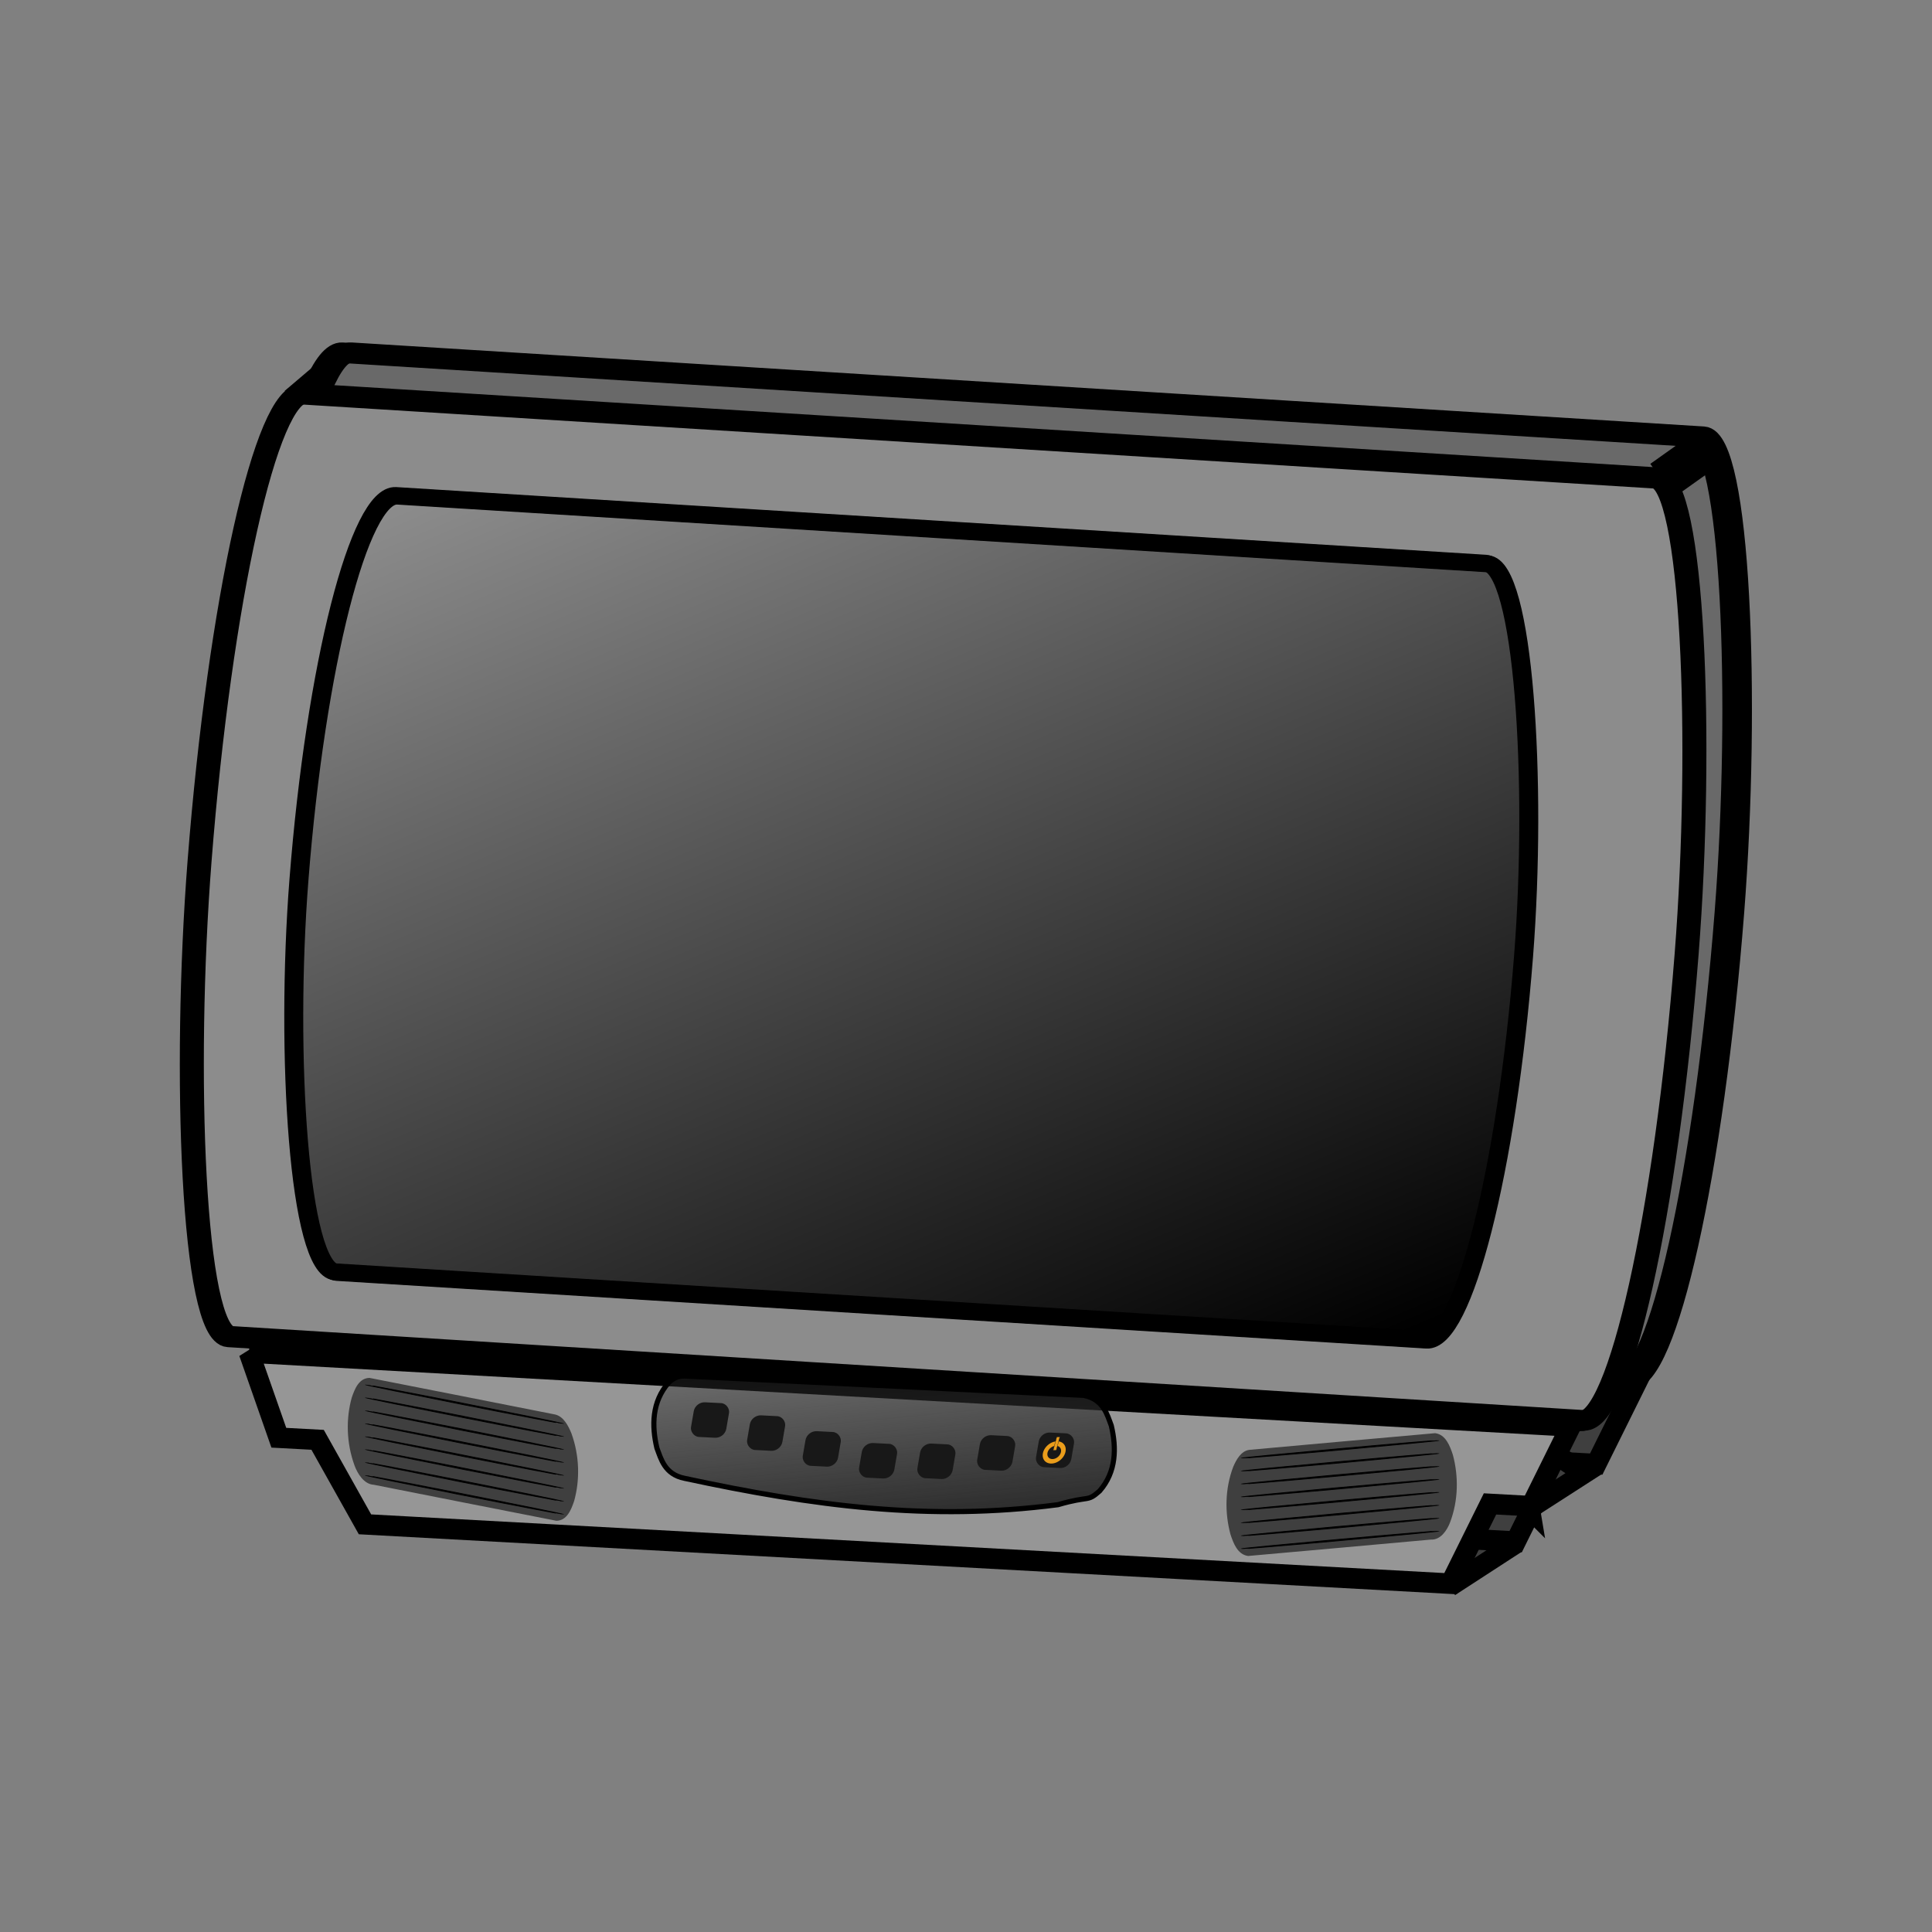 <svg:svg xmlns:dc="http://purl.org/dc/elements/1.1/" xmlns:ns2="http://creativecommons.org/ns#" xmlns:rdf="http://www.w3.org/1999/02/22-rdf-syntax-ns#" xmlns:svg="http://www.w3.org/2000/svg" height="47.117" id="svg1291" version="1.0" viewBox="-4.344 -8.342 47.117 47.117" width="47.117">
  <svg:rect x="-4.344" y="-8.342" width="47.117" height="47.117" fill="#808080" stroke="none"/>
  <svg:defs id="defs3">
    <svg:linearGradient gradientTransform="matrix(1.25 0 0 .8 2.558 8.994)" gradientUnits="userSpaceOnUse" id="linearGradient5117" x1="29.421" x2="-5.853" y1="28.106" y2="-16.604">
      <svg:stop id="stop5113" offset="0" />
      <svg:stop id="stop5115" offset="1" stop-opacity="0" />
    </svg:linearGradient>
    <svg:linearGradient gradientTransform="matrix(1.787 0 0 .56 1.851 9.124)" gradientUnits="userSpaceOnUse" id="linearGradient3657" x1="12.829" x2="9.371" y1="53.589" y2="42.532">
      <svg:stop id="stop3653" offset="0" stop-color="#2c2c2c" />
      <svg:stop id="stop3655" offset="1" stop-color="#2c2c2c" stop-opacity="0" />
    </svg:linearGradient>
  </svg:defs>
  <svg:g id="layer1" transform="translate(-4.643 -10.594)">
    <svg:g fill="#3f3f3f" fill-rule="evenodd" id="g11220" stroke="#000" stroke-width=".5" transform="translate(1.851 9.124)">
      <svg:path d="m34.098 31.624l1.044-0.678-1.438-1.155 0.394 1.833z" id="path11214" />
      <svg:path d="m6.111 25.088l32.229 1.8-0.964 1.945-1.001-0.054-0.963 1.945-26.473-1.447-1.156-2.061-0.946-0.052-0.727-2.076z" id="path11212" />
      <svg:path d="m35.753 29.914l1.33-0.856-1.657-1.093 0.327 1.949z" id="path11218" />
    </svg:g>
    <svg:rect fill="#fff" height="23.059" id="rect7393" rx="1.647" ry="22.732" stroke="#000" stroke-width=".5" transform="matrix(.998 .062 -.078 .997 0 0)" width="36.34" x="7.816" y="10.298" />
    <svg:rect fill-opacity=".586" height="23.059" id="rect1305" rx="1.647" ry="22.732" stroke="#000" stroke-width=".5" transform="matrix(.998 .062 -.078 .997 0 0)" width="36.34" x="8.036" y="10.284" />
    <svg:rect fill="#fff" height="23.059" id="rect1307" rx="1.647" ry="22.732" stroke="#000" stroke-width=".5" transform="matrix(.998 .062 -.078 .997 0 0)" width="36.34" x="7.007" y="11.35" />
    <svg:rect fill-opacity=".45" height="23.059" id="rect1301" rx="1.647" ry="22.732" stroke="#000" stroke-width=".5" transform="matrix(.998 .062 -.078 .997 0 0)" width="36.34" x="6.923" y="11.369" />
    <svg:rect fill="#fff" height="18.989" id="rect3593" rx="1.647" ry="22.732" stroke="#000" stroke-width=".412" transform="matrix(.998 .062 -.078 .997 0 0)" width="29.926" x="9.443" y="13.705" />
    <svg:rect fill="url(#linearGradient5117)" height="18.989" id="rect1303" rx="1.647" ry="22.732" stroke="#000" stroke-width=".412" transform="matrix(.998 .062 -.078 .997 0 0)" width="29.926" x="9.392" y="13.693" />
    <svg:path d="m40.836 13.972l1.193-0.848-1.193 0.848z" fill="none" id="path2067" stroke="#000" stroke-width="1px" />
    <svg:path d="m7.405 11.974l1.328-1.13-1.328 1.13z" fill="none" id="path2833" stroke="#000" stroke-width=".5" />
    <svg:path d="m6.372 35.238l32.229 1.801-0.963 1.945-1.001-0.055-0.964 1.945-26.473-1.447-1.155-2.061-0.946-0.051-0.727-2.077z" fill="#969696" fill-rule="evenodd" id="path8153" stroke="#000" stroke-width=".5" />
    <svg:g id="g11244" transform="matrix(.577 -.052 0 .577 22.844 16.9)">
      <svg:path d="m13.733 37.131c2.617 0.002 5.235-0.004 7.852 0.003 0.447 0.097 0.625 0.594 0.75 0.984 0.243 0.926 0.234 1.944-0.118 2.842-0.131 0.332-0.406 0.714-0.81 0.655-2.575-0.002-5.15 0.004-7.724-0.003-0.447-0.097-0.625-0.594-0.749-0.984-0.244-0.926-0.235-1.944 0.117-2.842 0.128-0.284 0.329-0.642 0.682-0.655z" fill="#3f3f3f" id="rect11225" />
      <svg:rect height=".056" id="rect11227" rx="6.591" ry=".497" stroke="#000" stroke-width=".036" width="8.364" x="13.387" y="37.425" />
      <svg:rect height=".056" id="rect11229" rx="6.591" ry=".497" stroke="#000" stroke-width=".036" width="8.364" x="13.387" y="41.256" />
      <svg:rect height=".056" id="rect11231" rx="6.591" ry=".497" stroke="#000" stroke-width=".036" width="8.364" x="13.387" y="40.161" />
      <svg:rect height=".056" id="rect11233" rx="6.591" ry=".497" stroke="#000" stroke-width=".036" width="8.364" x="13.387" y="39.067" />
      <svg:rect height=".056" id="rect11235" rx="6.591" ry=".497" stroke="#000" stroke-width=".036" width="8.364" x="13.387" y="38.52" />
      <svg:rect height=".056" id="rect11237" rx="6.591" ry=".497" stroke="#000" stroke-width=".036" width="8.364" x="13.387" y="40.709" />
      <svg:rect height=".056" id="rect11239" rx="6.591" ry=".497" stroke="#000" stroke-width=".036" width="8.364" x="13.387" y="37.972" />
      <svg:rect height=".056" id="rect11241" rx="6.591" ry=".497" stroke="#000" stroke-width=".036" width="8.364" x="13.387" y="39.614" />
    </svg:g>
    <svg:g id="g11255" transform="matrix(-.577 -.114 0 .577 21.764 16.89)">
      <svg:path d="m13.733 37.131c2.617 0.002 5.235-0.004 7.852 0.003 0.447 0.097 0.625 0.594 0.75 0.984 0.243 0.926 0.234 1.944-0.118 2.842-0.131 0.332-0.406 0.714-0.81 0.655-2.575-0.002-5.15 0.004-7.724-0.003-0.447-0.097-0.625-0.594-0.749-0.984-0.244-0.926-0.235-1.944 0.117-2.842 0.128-0.284 0.329-0.642 0.682-0.655z" fill="#3f3f3f" id="path11257" />
      <svg:rect height=".056" id="rect11259" rx="6.567" ry=".497" stroke="#000" stroke-width=".036" width="8.364" x="13.387" y="37.425" />
      <svg:rect height=".056" id="rect11261" rx="6.567" ry=".497" stroke="#000" stroke-width=".036" width="8.364" x="13.387" y="41.256" />
      <svg:rect height=".056" id="rect11263" rx="6.567" ry=".497" stroke="#000" stroke-width=".036" width="8.364" x="13.387" y="40.161" />
      <svg:rect height=".056" id="rect11265" rx="6.567" ry=".497" stroke="#000" stroke-width=".036" width="8.364" x="13.387" y="39.067" />
      <svg:rect height=".056" id="rect11267" rx="6.567" ry=".497" stroke="#000" stroke-width=".036" width="8.364" x="13.387" y="38.52" />
      <svg:rect height=".056" id="rect11269" rx="6.567" ry=".497" stroke="#000" stroke-width=".036" width="8.364" x="13.387" y="40.709" />
      <svg:rect height=".056" id="rect11271" rx="6.567" ry=".497" stroke="#000" stroke-width=".036" width="8.364" x="13.387" y="37.972" />
      <svg:rect height=".056" id="rect11273" rx="6.567" ry=".497" stroke="#000" stroke-width=".036" width="8.364" x="13.387" y="39.614" />
    </svg:g>
    <svg:path d="m16.993 35.81c3.245 0.157 6.489 0.314 9.734 0.472 0.487 0.097 0.574 0.476 0.674 0.738 0.127 0.541 0.126 1.125-0.286 1.595-0.315 0.279-0.226 0.103-1.013 0.333-3.145 0.41-5.964 0.032-9.109-0.643-0.487-0.098-0.574-0.477-0.674-0.739-0.127-0.541-0.125-1.124 0.286-1.595 0.086-0.081 0.211-0.168 0.388-0.161z" fill="url(#linearGradient3657)" id="rect11295" stroke="#000" stroke-width=".125" />
    <svg:g fill="#181818" id="g2858" transform="translate(1.851 9.124)">
      <svg:rect height=".858" id="rect2086" rx=".236" ry=".233" transform="matrix(.999 .051 -.17 .985 0 0)" width=".861" x="19.965" y="26.697" />
      <svg:rect height=".858" id="rect2846" rx=".236" ry=".233" transform="matrix(.999 .051 -.17 .985 0 0)" width=".861" x="21.377" y="26.947" />
      <svg:rect height=".858" id="rect2848" rx=".236" ry=".233" transform="matrix(.999 .051 -.17 .985 0 0)" width=".861" x="22.79" y="27.266" />
      <svg:rect height=".858" id="rect2850" rx=".236" ry=".233" transform="matrix(.999 .051 -.17 .985 0 0)" width=".861" x="24.202" y="27.486" />
      <svg:rect height=".858" id="rect2852" rx=".236" ry=".233" transform="matrix(.999 .051 -.17 .985 0 0)" width=".861" x="25.615" y="27.426" />
      <svg:rect height=".858" id="rect2854" rx=".236" ry=".233" transform="matrix(.999 .051 -.17 .985 0 0)" width=".861" x="27.027" y="27.146" />
      <svg:rect height=".858" id="rect2856" rx=".236" ry=".233" transform="matrix(.999 .051 -.17 .985 0 0)" width=".861" x="28.44" y="27.007" />
    </svg:g>
    <svg:g id="g3633" transform="matrix(.365 0 -.098 .365 22.674 25.296)">
      <svg:path d="m18.835 33.911a0.593 0.593 0 1 1 -1.186 0 0.593 0.593 0 1 1 1.186 0z" fill="none" id="path2867" stroke="#ea9d1b" stroke-width=".3" />
      <svg:rect fill="#ea9d1b" height=".904" id="rect3631" ry="0" stroke="#181818" stroke-width=".02" width=".207" x="18.132" y="32.871" />
    </svg:g>
  </svg:g>
</svg:svg>